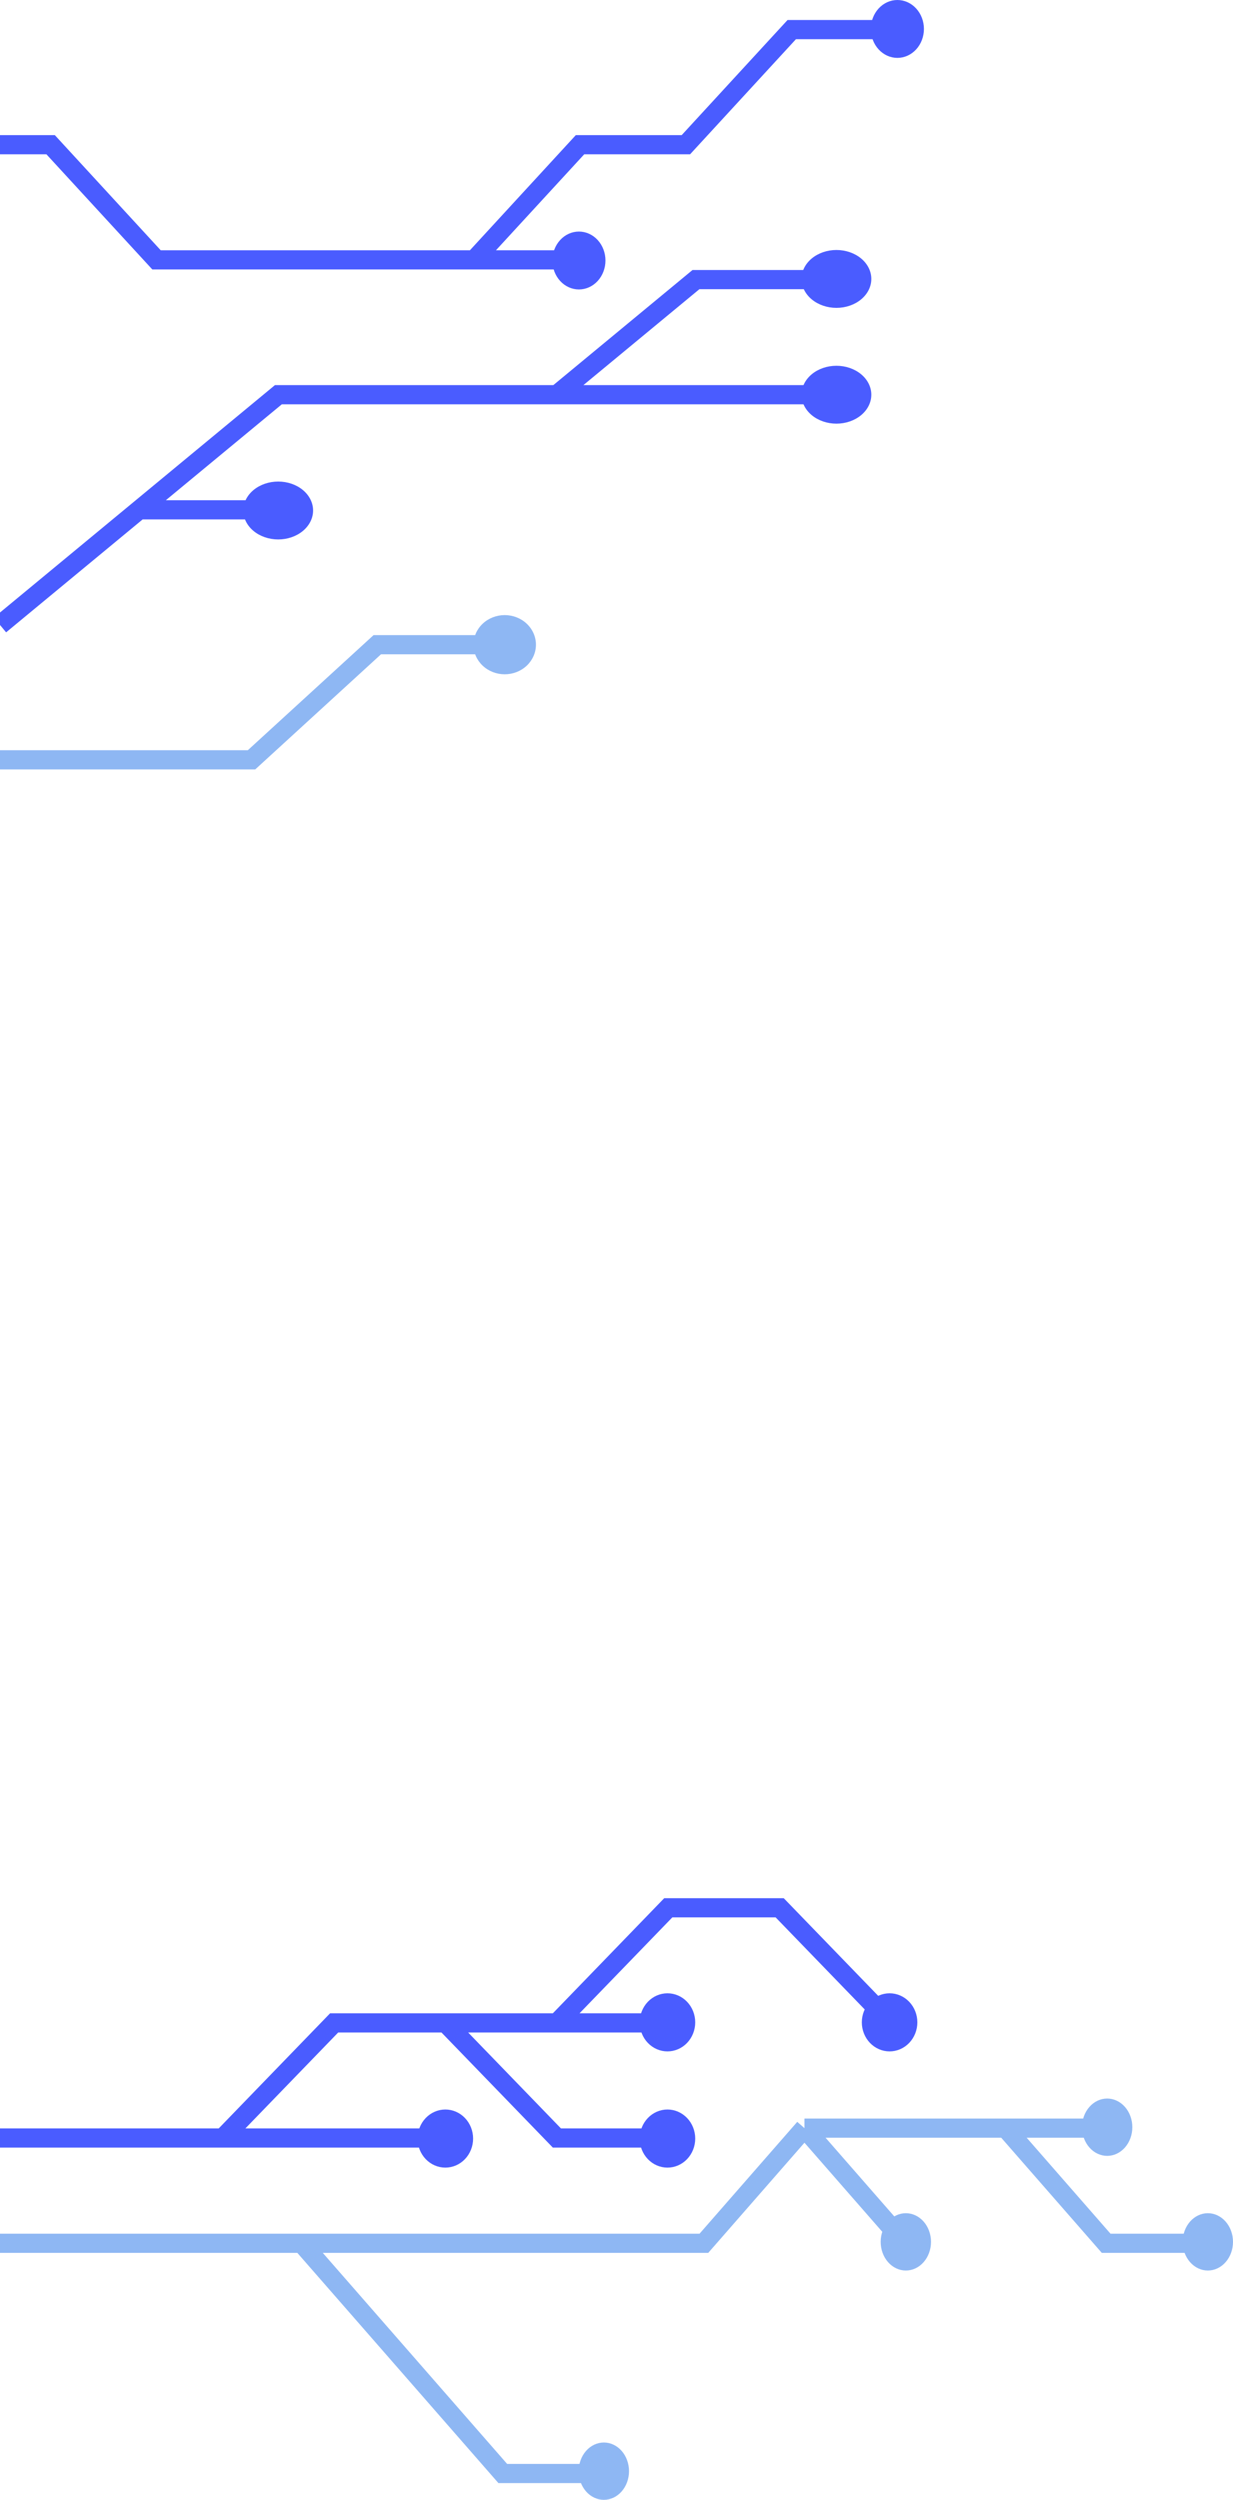 <svg width="375" height="760" viewBox="0 0 375 760" fill="none" xmlns="http://www.w3.org/2000/svg">
<path d="M135.5 615L169.375 650H203.25M135.5 615H101.625L67.75 650M135.5 615H169.375M169.375 615L203.25 580H237.125L271 615M169.375 615H203.25M67.75 650H101.625H135.5M67.75 650H33.875H5.72205e-06" stroke="#4A5CFF" stroke-width="5.83"/>
<path d="M211.444 614.833C211.444 617.176 210.555 619.423 208.971 621.079C207.387 622.736 205.24 623.667 203 623.667C200.76 623.667 198.613 622.736 197.029 621.079C195.445 619.423 194.556 617.176 194.556 614.833C194.556 612.491 195.445 610.244 197.029 608.587C198.613 606.931 200.76 606 203 606C205.24 606 207.387 606.931 208.971 608.587C210.555 610.244 211.444 612.491 211.444 614.833ZM211.444 650.167C211.444 652.509 210.555 654.756 208.971 656.413C207.387 658.069 205.24 659 203 659C200.76 659 198.613 658.069 197.029 656.413C195.445 654.756 194.556 652.509 194.556 650.167C194.556 647.824 195.445 645.577 197.029 643.921C198.613 642.264 200.76 641.333 203 641.333C205.24 641.333 207.387 642.264 208.971 643.921C210.555 645.577 211.444 647.824 211.444 650.167ZM279 614.833C279 617.176 278.11 619.423 276.527 621.079C274.943 622.736 272.795 623.667 270.556 623.667C268.316 623.667 266.168 622.736 264.584 621.079C263.001 619.423 262.111 617.176 262.111 614.833C262.111 612.491 263.001 610.244 264.584 608.587C266.168 606.931 268.316 606 270.556 606C272.795 606 274.943 606.931 276.527 608.587C278.11 610.244 279 612.491 279 614.833ZM143.889 650.167C143.889 652.509 142.999 654.756 141.416 656.413C139.832 658.069 137.684 659 135.444 659C133.205 659 131.057 658.069 129.473 656.413C127.89 654.756 127 652.509 127 650.167C127 647.824 127.89 645.577 129.473 643.921C131.057 642.264 133.205 641.333 135.444 641.333C137.684 641.333 139.832 642.264 141.416 643.921C142.999 645.577 143.889 647.824 143.889 650.167Z" fill="#4A5CFF"/>
<path d="M2.86102e-06 231H38.25H76.5L114.75 196H153" stroke="#8EB7F3" stroke-width="5.83"/>
<path d="M163 196C163 198.387 161.999 200.676 160.217 202.364C158.436 204.052 156.02 205 153.5 205C150.98 205 148.564 204.052 146.783 202.364C145.001 200.676 144 198.387 144 196C144 193.613 145.001 191.324 146.783 189.636C148.564 187.948 150.98 187 153.5 187C156.02 187 158.436 187.948 160.217 189.636C161.999 191.324 163 193.613 163 196Z" fill="#8EB7F3"/>
<path d="M144.2 79L176.4 44H208.6L240.8 9H273M144.2 79H112H79.8H47.6L15.4 44H-16.8H-49M144.2 79H176.4" stroke="#4A5CFF" stroke-width="5.83"/>
<path d="M184.143 79.2C184.143 81.534 183.292 83.772 181.779 85.423C180.265 87.073 178.212 88 176.071 88C173.931 88 171.878 87.073 170.364 85.423C168.85 83.772 168 81.534 168 79.2C168 76.866 168.85 74.628 170.364 72.977C171.878 71.327 173.931 70.4 176.071 70.4C178.212 70.4 180.265 71.327 181.779 72.977C183.292 74.628 184.143 76.866 184.143 79.2ZM281 8.8C281 11.134 280.15 13.372 278.636 15.023C277.122 16.673 275.069 17.6 272.929 17.6C270.788 17.6 268.735 16.673 267.221 15.023C265.708 13.372 264.857 11.134 264.857 8.8C264.857 6.466 265.708 4.228 267.221 2.577C268.735 0.927 270.788 0 272.929 0C275.069 0 277.122 0.927 278.636 2.577C280.15 4.228 281 6.466 281 8.8Z" fill="#4A5CFF"/>
<path d="M42.333 155H84.667M42.333 155L2.6226e-06 190M42.333 155L84.667 120H127H169.333M169.333 120L211.667 85H254M169.333 120H211.667H254" stroke="#4A5CFF" stroke-width="5.83"/>
<path d="M265 120C265 122.334 263.882 124.572 261.892 126.223C259.902 127.873 257.203 128.8 254.389 128.8C251.575 128.8 248.876 127.873 246.886 126.223C244.896 124.572 243.778 122.334 243.778 120C243.778 117.666 244.896 115.428 246.886 113.777C248.876 112.127 251.575 111.2 254.389 111.2C257.203 111.2 259.902 112.127 261.892 113.777C263.882 115.428 265 117.666 265 120ZM95.222 155.2C95.222 157.534 94.104 159.772 92.114 161.423C90.124 163.073 87.425 164 84.611 164C81.797 164 79.098 163.073 77.108 161.423C75.118 159.772 74 157.534 74 155.2C74 152.866 75.118 150.628 77.108 148.977C79.098 147.327 81.797 146.4 84.611 146.4C87.425 146.4 90.124 147.327 92.114 148.977C94.104 150.628 95.222 152.866 95.222 155.2ZM265 84.8C265 87.134 263.882 89.372 261.892 91.023C259.902 92.673 257.203 93.6 254.389 93.6C251.575 93.6 248.876 92.673 246.886 91.023C244.896 89.372 243.778 87.134 243.778 84.8C243.778 82.466 244.896 80.228 246.886 78.577C248.876 76.927 251.575 76 254.389 76C257.203 76 259.902 76.927 261.892 78.577C263.882 80.228 265 82.466 265 84.8Z" fill="#4A5CFF"/>
<path d="M305.833 647L336.417 682H367M305.833 647H275.25H244.667M305.833 647H336.417M244.667 647L275.25 682M244.667 647L214.083 682H183.5H152.917H122.333H91.75M91.75 682L122.333 717L152.917 752H183.5M91.75 682H61.167H30.583H3.09944e-06" stroke="#8EB7F3" stroke-width="5.83"/>
<path d="M344.385 646.714C344.385 649.025 343.578 651.242 342.143 652.876C340.707 654.51 338.761 655.429 336.731 655.429C334.701 655.429 332.754 654.51 331.319 652.876C329.883 651.242 329.077 649.025 329.077 646.714C329.077 644.403 329.883 642.187 331.319 640.552C332.754 638.918 334.701 638 336.731 638C338.761 638 340.707 638.918 342.143 640.552C343.578 642.187 344.385 644.403 344.385 646.714ZM375 681.571C375 683.883 374.194 686.099 372.758 687.733C371.323 689.368 369.376 690.286 367.346 690.286C365.316 690.286 363.369 689.368 361.934 687.733C360.499 686.099 359.692 683.883 359.692 681.571C359.692 679.26 360.499 677.044 361.934 675.409C363.369 673.775 365.316 672.857 367.346 672.857C369.376 672.857 371.323 673.775 372.758 675.409C374.194 677.044 375 679.26 375 681.571ZM283.154 681.571C283.154 683.883 282.347 686.099 280.912 687.733C279.477 689.368 277.53 690.286 275.5 690.286C273.47 690.286 271.523 689.368 270.088 687.733C268.653 686.099 267.846 683.883 267.846 681.571C267.846 679.26 268.653 677.044 270.088 675.409C271.523 673.775 273.47 672.857 275.5 672.857C277.53 672.857 279.477 673.775 280.912 675.409C282.347 677.044 283.154 679.26 283.154 681.571ZM191.308 751.286C191.308 753.597 190.501 755.813 189.066 757.448C187.631 759.082 185.684 760 183.654 760C181.624 760 179.677 759.082 178.242 757.448C176.806 755.813 176 753.597 176 751.286C176 748.975 176.806 746.758 178.242 745.124C179.677 743.49 181.624 742.571 183.654 742.571C185.684 742.571 187.631 743.49 189.066 745.124C190.501 746.758 191.308 748.975 191.308 751.286Z" fill="#8EB7F3"/>
</svg>
